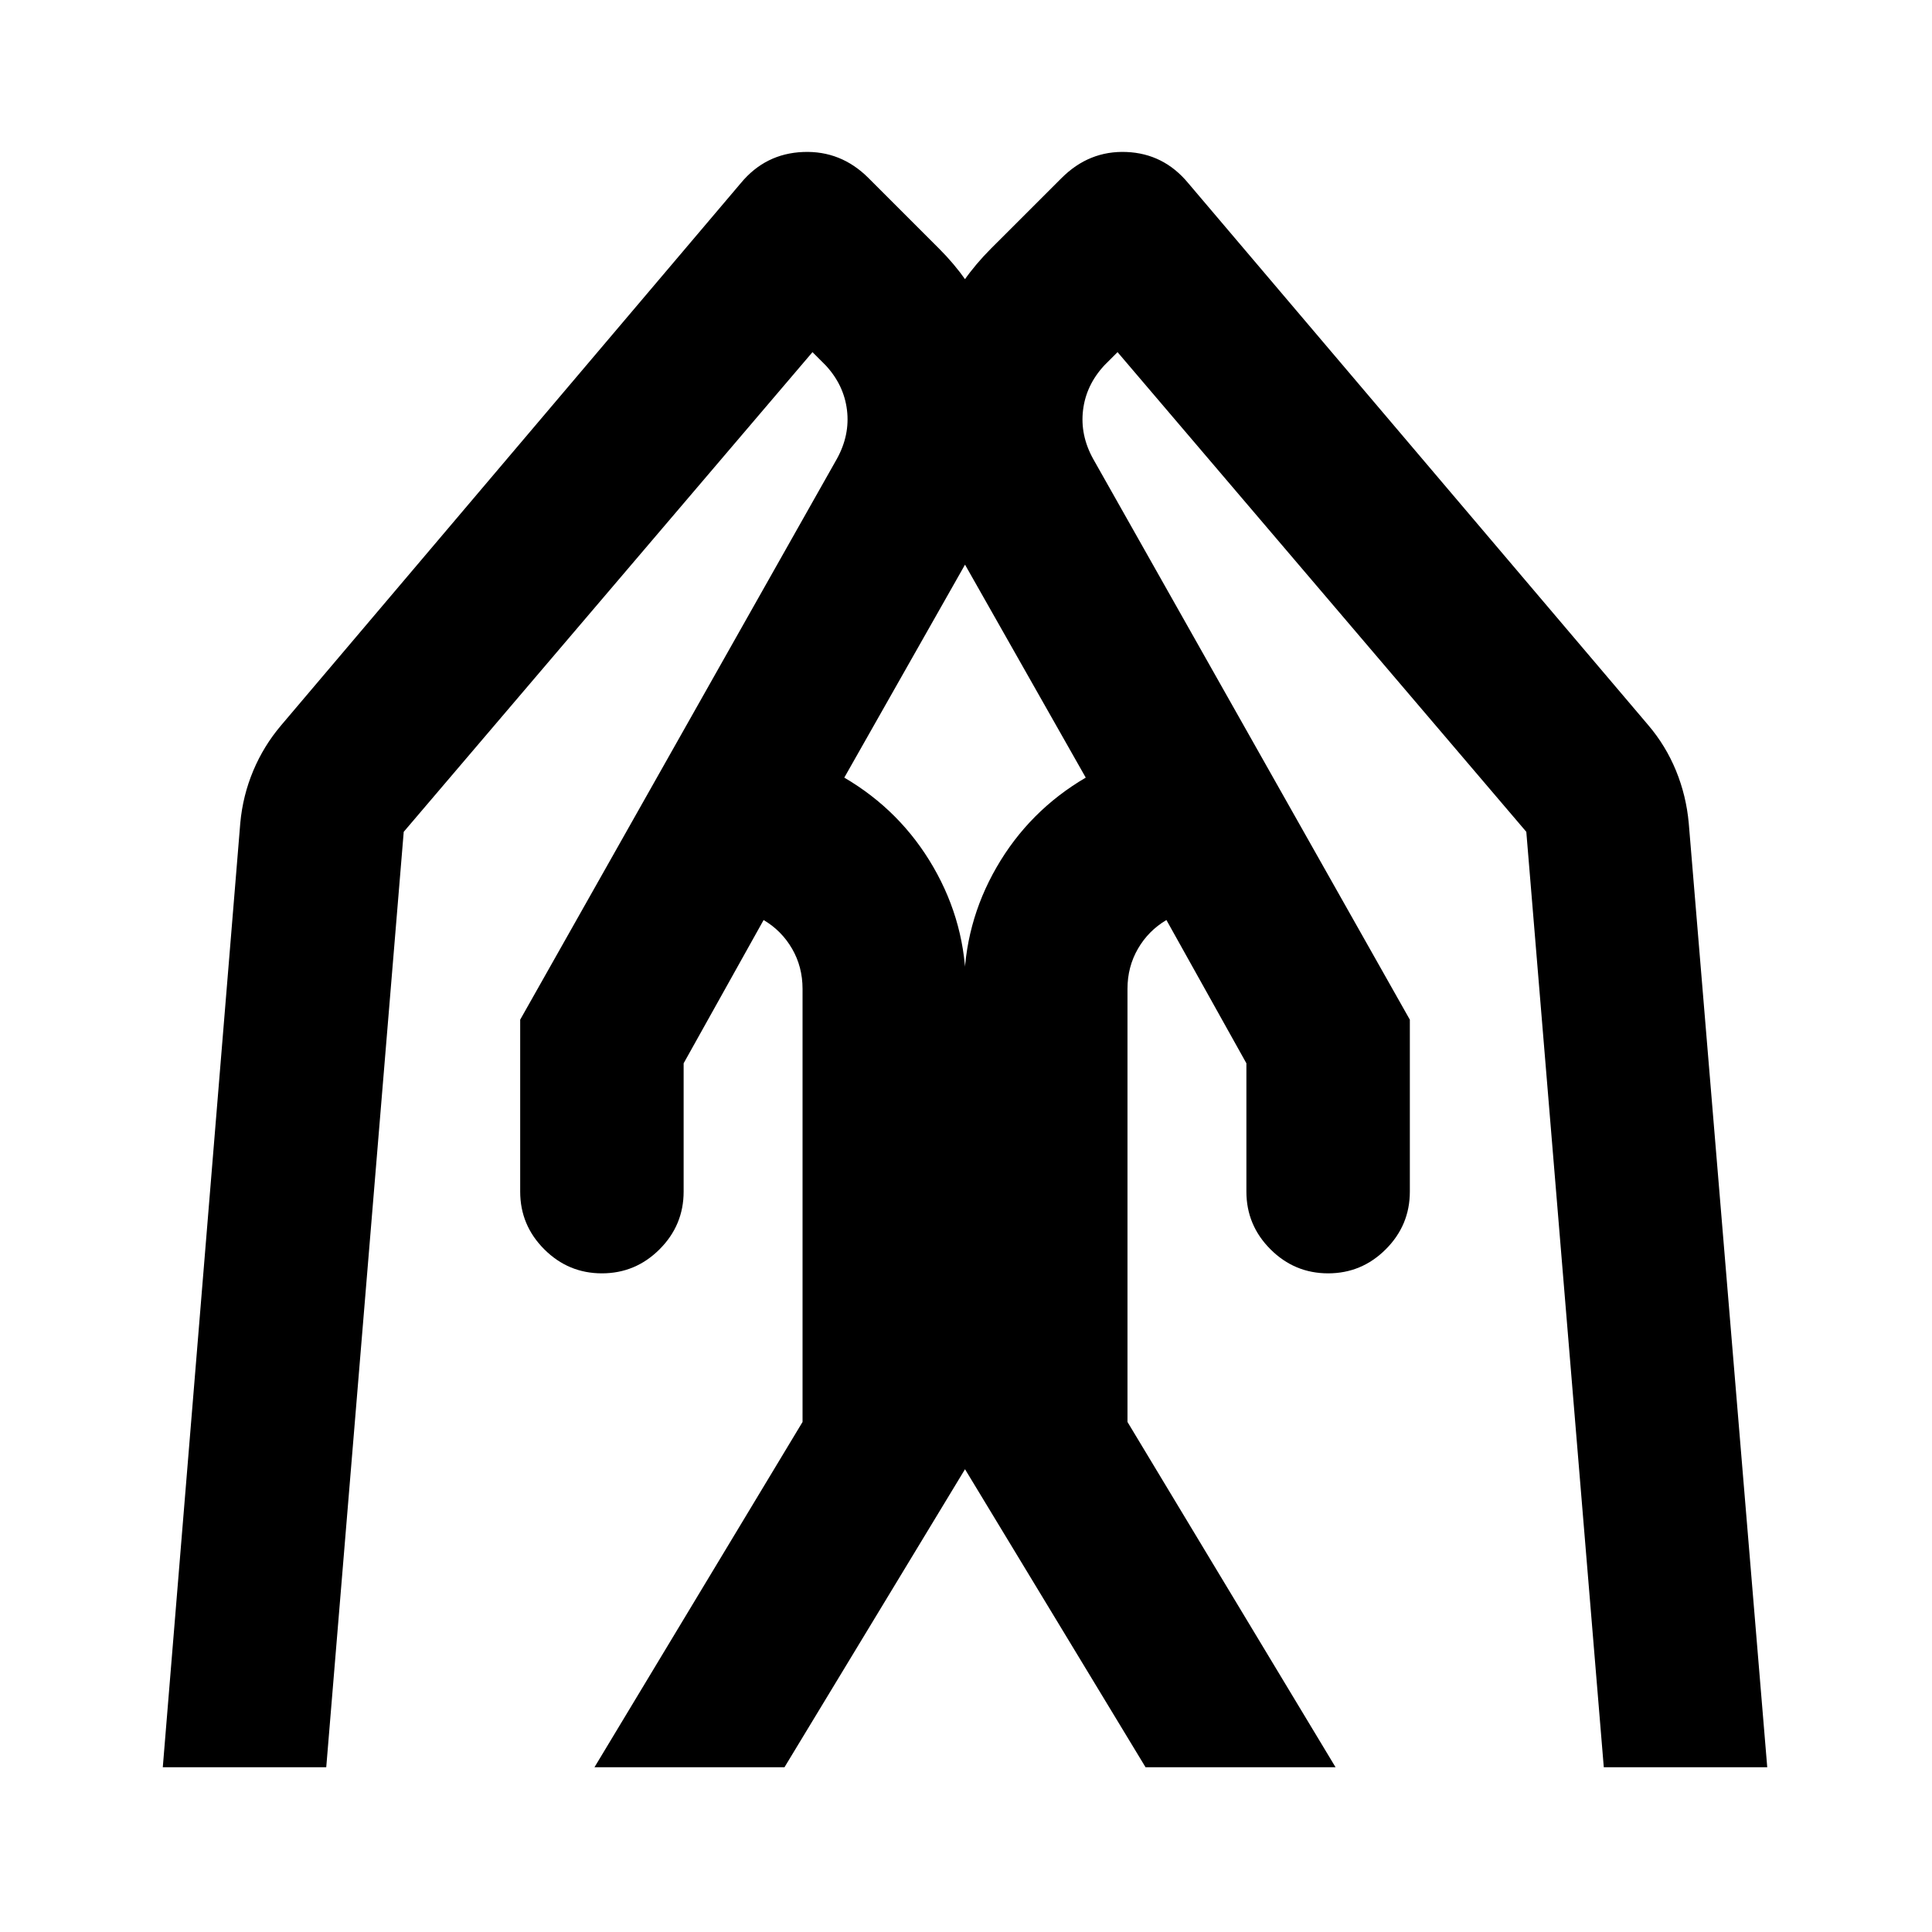<svg xmlns="http://www.w3.org/2000/svg" height="24" viewBox="0 -960 960 960" width="24"><path d="M700.544-453.326v85.435q0 16.695-11.957 28.652-11.956 11.956-28.652 11.956t-28.652-11.956q-11.957-11.957-11.957-28.652v-63.761l-39.739-71.196q-8.935 5.283-14.141 14.261-5.207 8.978-5.207 19.935v215.217L663.631-81.869h-94.414l-90.195-148.892v-237.891q0-32.391 16.174-60.424t44.304-44.533L477.413-683.13q-20.956-37.957-18.098-80.533 2.859-42.576 33.076-72.794l35.109-35.087q13.674-13.674 32.185-12.934 18.511.739 30.685 15.413L819-599.696q8.696 10.196 13.794 22.62 5.097 12.424 6.337 26.098l39 469.109h-81.218l-38.5-464.805-203.109-238.348-6.565 6.565q-9.065 9.783-10.576 22.218-1.511 12.435 5.011 24.239l157.37 278.674Zm-442.066 0L415.848-732q6.521-11.804 5.011-24.239-1.511-12.435-10.577-22.218l-6.565-6.565-203.108 238.348-38.5 464.805H80.891l38.5-469.109q1.239-13.674 6.468-26.098 5.228-12.424 13.923-22.62l228.37-269.369q12.174-14.674 30.946-15.413 18.772-.74 32.445 12.934l35.087 35.087q30.218 30.218 33.076 72.794 2.859 42.576-18.097 80.533l-62.087 109.521q28.13 16.5 44.304 44.533Q480-501.043 480-468.652v237.891L389.804-81.869h-94.413l103.391-171.566v-215.217q0-10.957-5.206-19.935-5.207-8.978-14.141-14.261l-39.739 71.196v63.761q0 16.695-11.957 28.652-11.957 11.956-28.652 11.956-16.696 0-28.652-11.956-11.957-11.957-11.957-28.652v-85.435Z"/></svg>